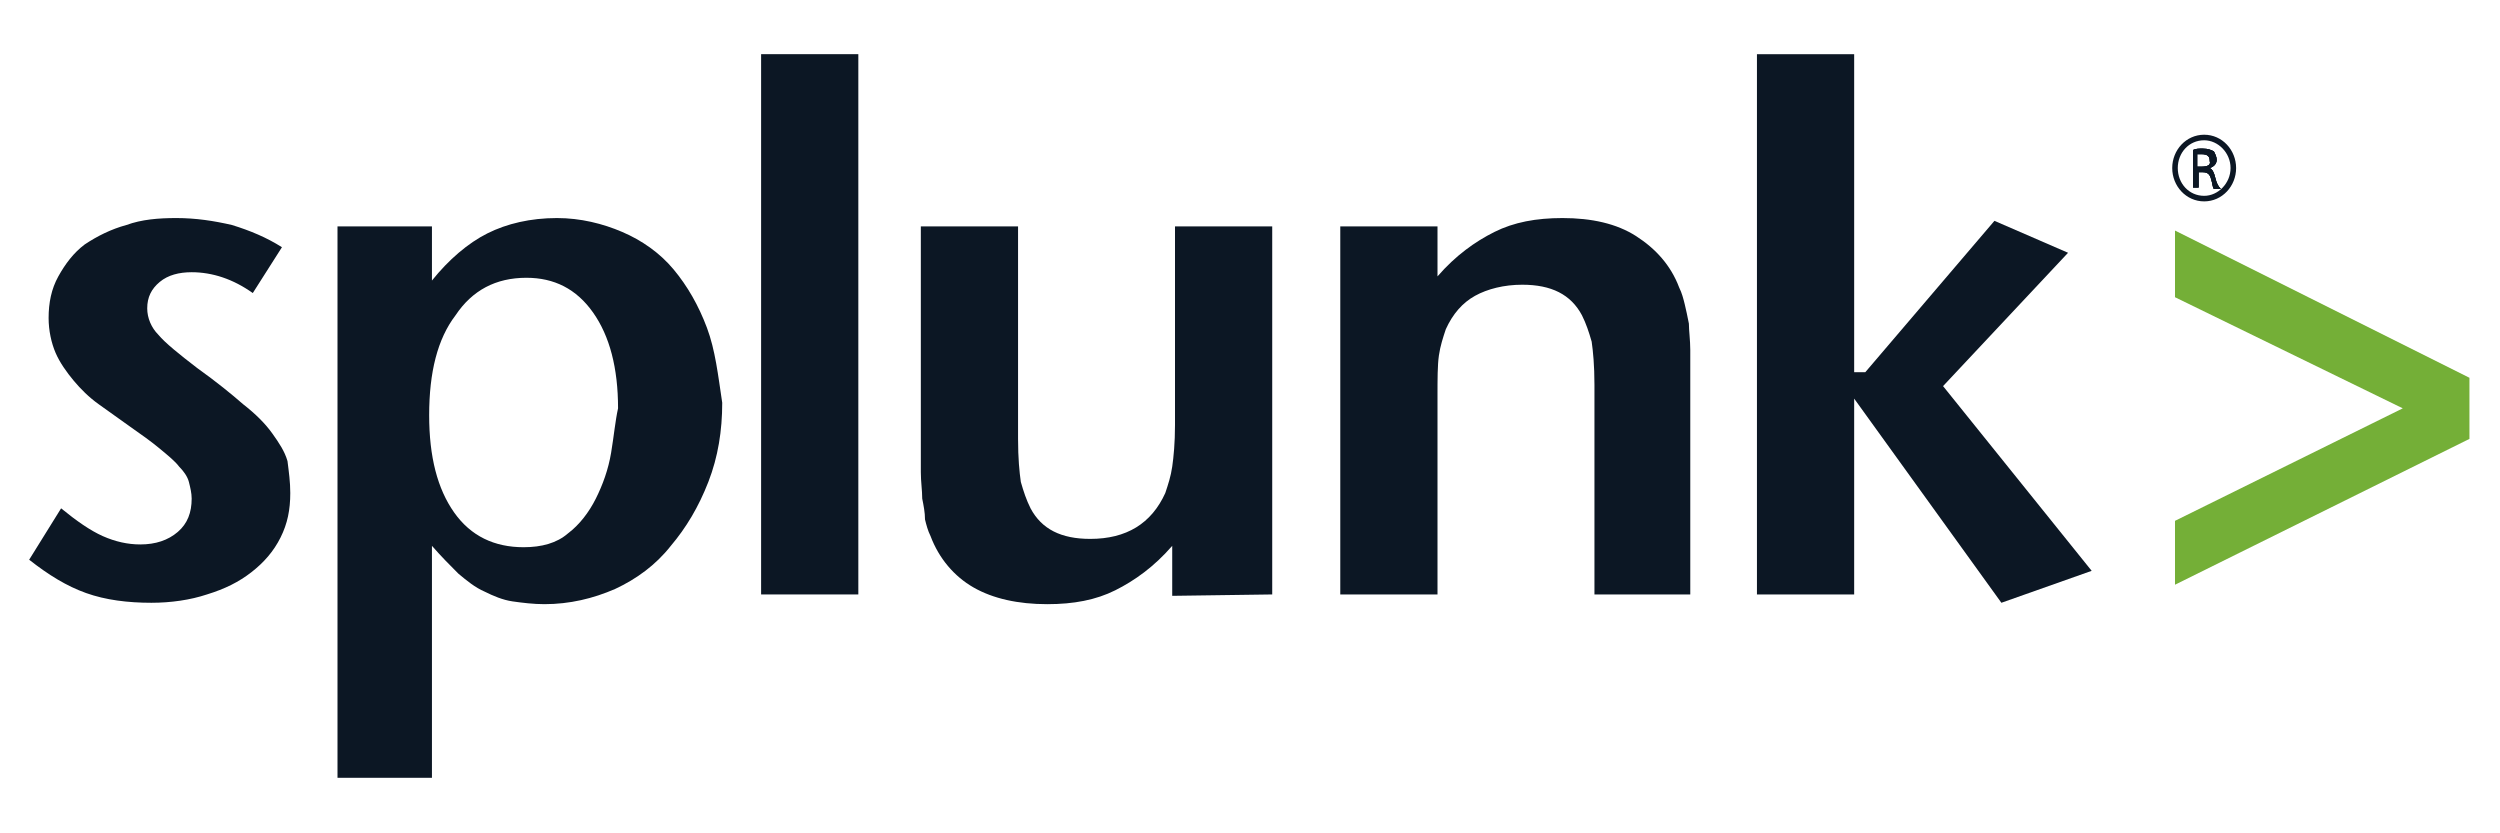 <?xml version="1.0" encoding="UTF-8"?> <svg xmlns:rdf="http://www.w3.org/1999/02/22-rdf-syntax-ns#" xmlns:dc="http://purl.org/dc/elements/1.1/" xmlns:cc="http://creativecommons.org/ns#" xmlns="http://www.w3.org/2000/svg" xmlns:xlink="http://www.w3.org/1999/xlink" version="1.1" id="Layer_1" x="0px" y="0px" viewBox="0 0 180 60" style="enable-background:new 0 0 180 60;" xml:space="preserve"> <style type="text/css"> .st0{fill:#0C1724;} .st1{fill:#74AF37;} </style> <g> <path class="st0" d="M20.9,35.5c0,1.2-0.2,2.2-0.7,3.2c-0.5,1-1.2,1.8-2.1,2.5c-0.9,0.7-1.9,1.2-3.2,1.6c-1.2,0.4-2.6,0.6-4,0.6 c-1.7,0-3.3-0.2-4.7-0.7c-1.4-0.5-2.7-1.3-4.1-2.4l2.3-3.7c1.1,0.9,2.1,1.6,3,2c0.9,0.4,1.8,0.6,2.7,0.6c1.1,0,2-0.3,2.7-0.9 c0.7-0.6,1-1.4,1-2.4c0-0.4-0.1-0.8-0.2-1.2c-0.1-0.4-0.4-0.8-0.7-1.1c-0.3-0.4-0.8-0.8-1.4-1.3c-0.6-0.5-1.3-1-2.3-1.7 c-0.7-0.5-1.4-1-2.1-1.5c-0.7-0.5-1.3-1.1-1.8-1.7c-0.5-0.6-1-1.3-1.3-2c-0.3-0.7-0.5-1.6-0.5-2.5c0-1.1,0.2-2.1,0.7-3 c0.5-0.9,1.1-1.7,1.9-2.3C7,17,8,16.5,9.1,16.2c1.1-0.4,2.3-0.5,3.6-0.5c1.4,0,2.7,0.2,4,0.5c1.3,0.4,2.5,0.9,3.6,1.6l-2.1,3.3 c-1.4-1-2.9-1.5-4.4-1.5c-0.9,0-1.7,0.2-2.3,0.7c-0.6,0.5-0.9,1.1-0.9,1.9c0,0.7,0.3,1.4,0.8,1.9c0.5,0.6,1.5,1.4,2.8,2.4 c1.4,1,2.5,1.9,3.3,2.6c0.9,0.7,1.6,1.4,2.1,2.1c0.5,0.7,0.9,1.3,1.1,2C20.8,34,20.9,34.7,20.9,35.5L20.9,35.5z"></path> <path class="st0" d="M50.9,23.6c-0.6-1.6-1.4-3-2.4-4.2c-1-1.2-2.3-2.1-3.7-2.7s-3-1-4.7-1c-1.9,0-3.6,0.4-5,1.1 c-1.4,0.7-2.8,1.9-4,3.4l0-3.9h-6.8v39.7h6.8V39.3c0.7,0.8,1.3,1.4,1.9,2c0.6,0.5,1.2,1,1.9,1.3c0.6,0.3,1.3,0.6,2,0.7 c0.7,0.1,1.5,0.2,2.3,0.2c1.8,0,3.5-0.4,5.1-1.1c1.5-0.7,2.9-1.7,4-3.1c1.1-1.3,2-2.8,2.7-4.6c0.7-1.8,1-3.7,1-5.7 C51.7,27,51.5,25.2,50.9,23.6z M44,32.6c-0.2,1.2-0.6,2.3-1.1,3.3c-0.5,1-1.2,1.9-2,2.5c-0.8,0.7-1.9,1-3.2,1c-2.1,0-3.8-0.8-5-2.5 c-1.2-1.7-1.8-4-1.8-7c0-3.1,0.6-5.5,1.9-7.2c1.2-1.8,2.9-2.7,5.1-2.7c2,0,3.6,0.8,4.8,2.5c1.2,1.7,1.8,4,1.8,6.9 C44.3,30.3,44.2,31.4,44,32.6z"></path> <rect x="54.8" y="3.9" class="st0" width="7" height="38.9"></rect> <path class="st0" d="M91.6,42.8V16.3h-7v14.3c0,1.3-0.1,2.3-0.2,3c-0.1,0.7-0.3,1.3-0.5,1.9c-1,2.2-2.8,3.3-5.4,3.3 c-2.1,0-3.5-0.7-4.3-2.2c-0.3-0.6-0.5-1.2-0.7-1.9c-0.1-0.7-0.2-1.7-0.2-3.1V16.3h-7v15.1c0,1,0,1.9,0,2.6c0,0.7,0.1,1.3,0.1,1.9 c0.1,0.5,0.2,1,0.2,1.5c0.1,0.4,0.2,0.8,0.4,1.2c0.6,1.6,1.7,2.9,3.1,3.7c1.4,0.8,3.2,1.2,5.3,1.2c1.9,0,3.5-0.3,4.9-1 c1.4-0.7,2.8-1.7,4.1-3.2l0,3.6L91.6,42.8L91.6,42.8z"></path> <path class="st0" d="M121.7,42.8v-15c0-1,0-1.9,0-2.6c0-0.7-0.1-1.4-0.1-1.9c-0.1-0.5-0.2-1-0.3-1.4c-0.1-0.4-0.2-0.8-0.4-1.2 c-0.6-1.6-1.7-2.8-3.1-3.7c-1.4-0.9-3.2-1.3-5.3-1.3c-1.9,0-3.5,0.3-4.9,1c-1.4,0.7-2.8,1.7-4.1,3.2l0-3.6h-7v26.5h7V28.5 c0-1.2,0-2.2,0.1-2.9c0.1-0.7,0.3-1.3,0.5-1.9c0.5-1.1,1.2-1.9,2.1-2.4s2.1-0.8,3.4-0.8c2.1,0,3.5,0.7,4.3,2.2 c0.3,0.6,0.5,1.2,0.7,1.9c0.1,0.7,0.2,1.7,0.2,3.1v15.1L121.7,42.8L121.7,42.8z"></path> <polygon class="st0" points="150.6,41.1 139.9,27.8 148.9,18.2 143.6,15.9 134.3,26.8 133.5,26.8 133.5,3.9 126.5,3.9 126.5,42.8 133.5,42.8 133.5,28.7 144.1,43.4 150.6,41.1 "></polygon> <polygon class="st1" points="177.8,31.6 177.8,27.2 156.6,16.6 156.6,21.4 173,29.4 156.6,37.5 156.6,42.1 177.8,31.6 "></polygon> <path class="st0" d="M158.7,9.7c-1.3,0-2.3,1.1-2.3,2.4c0,1.3,1,2.4,2.3,2.4c1.3,0,2.3-1.1,2.3-2.4C161,10.8,160,9.7,158.7,9.7z M158.7,14.1c-1.1,0-1.9-0.9-1.9-2c0-1.1,0.8-2,1.9-2c1,0,1.9,0.9,1.9,2C160.6,13.2,159.7,14.1,158.7,14.1z"></path> <path class="st0" d="M159.5,12.8c-0.1-0.4-0.2-0.6-0.4-0.7v0c0.3-0.1,0.5-0.3,0.5-0.6c0-0.2-0.1-0.4-0.2-0.6 c-0.2-0.1-0.4-0.2-0.8-0.2c-0.3,0-0.5,0-0.7,0.1v2.7h0.4v-1.1h0.3c0.3,0,0.5,0.1,0.6,0.5c0.1,0.3,0.1,0.6,0.2,0.7h0.5 C159.7,13.4,159.6,13.2,159.5,12.8z M158.5,12h-0.3v-0.9c0.1,0,0.2,0,0.3,0c0.5,0,0.6,0.2,0.6,0.5C159.2,11.9,158.9,12,158.5,12z"></path> <path class="st0" d="M159.5,12.8c-0.1-0.4-0.2-0.6-0.4-0.7v0c0.3-0.1,0.5-0.3,0.5-0.6c0-0.2-0.1-0.4-0.2-0.6 c-0.2-0.1-0.4-0.2-0.8-0.2c-0.3,0-0.5,0-0.7,0.1v2.7h0.4v-1.1h0.3c0.3,0,0.5,0.1,0.6,0.5c0.1,0.3,0.1,0.6,0.2,0.7h0.5 C159.7,13.4,159.6,13.2,159.5,12.8z M158.5,12h-0.3v-0.9c0.1,0,0.2,0,0.3,0c0.5,0,0.6,0.2,0.6,0.5C159.2,11.9,158.9,12,158.5,12z"></path> <path class="st0" d="M159.5,12.8c-0.1-0.4-0.2-0.6-0.4-0.7v0c0.3-0.1,0.5-0.3,0.5-0.6c0-0.2-0.1-0.4-0.2-0.6 c-0.2-0.1-0.4-0.2-0.8-0.2c-0.3,0-0.5,0-0.7,0.1v2.7h0.4v-1.1h0.3c0.3,0,0.5,0.1,0.6,0.5c0.1,0.3,0.1,0.6,0.2,0.7h0.5 C159.7,13.4,159.6,13.2,159.5,12.8z M158.5,12h-0.3v-0.9c0.1,0,0.2,0,0.3,0c0.5,0,0.6,0.2,0.6,0.5C159.2,11.9,158.9,12,158.5,12z"></path> </g> </svg> 